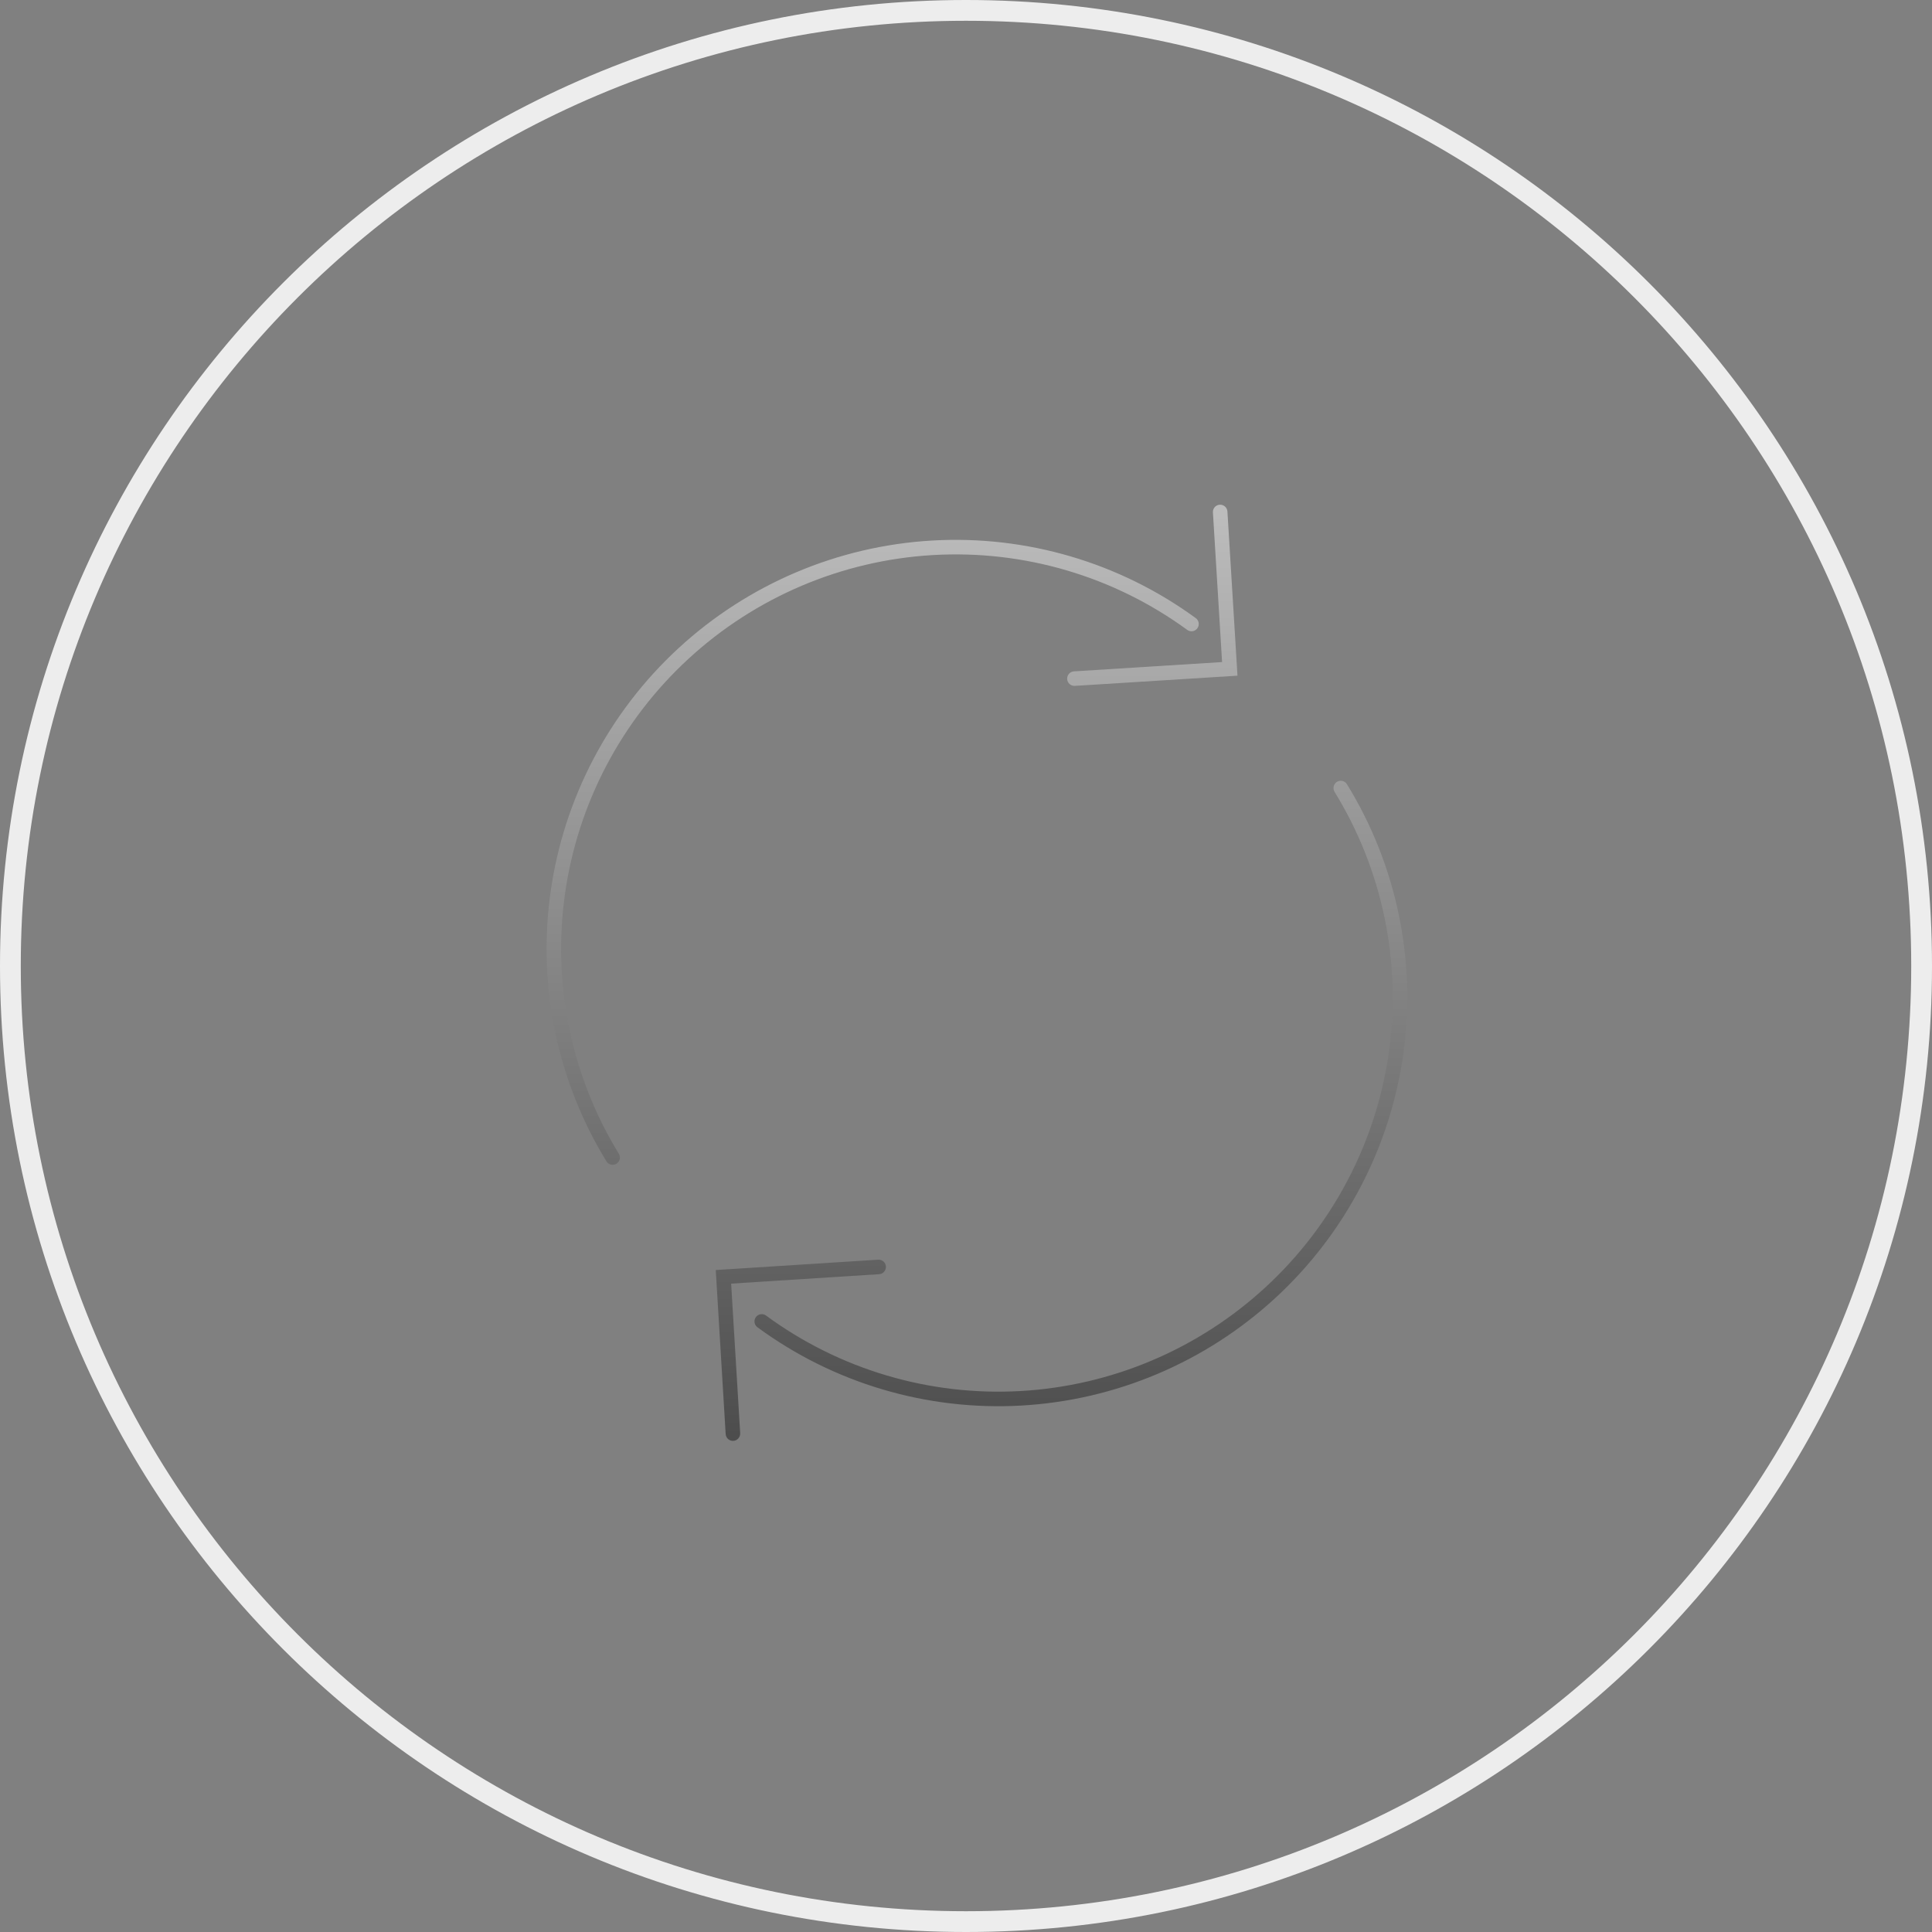 <svg width="93" height="93" viewBox="0 0 93 93" fill="none" xmlns="http://www.w3.org/2000/svg">
<rect x="0" y="0" width="93" height="93" fill="#808080" stroke="none"/>
<path fill-rule="evenodd" clip-rule="evenodd" d="M46.5 92C71.629 92 92 71.629 92 46.5C92 21.371 71.629 1 46.5 1C21.371 1 1 21.371 1 46.5C1 71.629 21.371 92 46.5 92ZM46.5 93C72.181 93 93 72.181 93 46.5C93 20.819 72.181 0 46.5 0C20.819 0 0 20.819 0 46.5C0 72.181 20.819 93 46.5 93Z" fill="#EDEDED"/>
<path d="M33.135 31.718C36.365 28.741 40.526 26.974 44.905 26.719C49.285 26.464 53.612 27.737 57.148 30.32C57.304 30.434 57.523 30.4 57.637 30.244C57.751 30.088 57.717 29.869 57.561 29.755C53.894 27.076 49.406 25.756 44.865 26.02C40.323 26.284 36.01 28.116 32.66 31.203C29.311 34.29 27.134 38.44 26.502 42.945C25.869 47.45 26.82 52.03 29.191 55.902C29.292 56.067 29.508 56.119 29.673 56.018C29.837 55.917 29.889 55.702 29.788 55.537C27.501 51.803 26.585 47.386 27.195 43.042C27.805 38.698 29.905 34.695 33.135 31.718Z" fill="url(#paint0_linear_396_7)"/>
<path d="M59.084 24.623C59.072 24.43 58.906 24.283 58.714 24.295C58.52 24.306 58.374 24.472 58.386 24.665L58.827 31.87L51.697 32.317C51.504 32.329 51.358 32.495 51.37 32.688C51.382 32.881 51.548 33.028 51.741 33.016L59.568 32.525L59.084 24.623Z" fill="url(#paint1_linear_396_7)"/>
<path d="M34.454 61.135L42.273 60.637C42.466 60.625 42.633 60.771 42.645 60.964C42.657 61.157 42.511 61.323 42.318 61.335L35.195 61.789L35.63 68.987C35.641 69.18 35.494 69.346 35.301 69.358C35.108 69.369 34.942 69.222 34.931 69.029L34.454 61.135Z" fill="url(#paint2_linear_396_7)"/>
<path d="M64.837 37.75C64.736 37.585 64.52 37.534 64.356 37.635C64.191 37.737 64.14 37.952 64.241 38.117C66.54 41.851 67.466 46.272 66.86 50.623C66.253 54.975 64.152 58.984 60.916 61.965C57.681 64.946 53.512 66.712 49.126 66.96C44.739 67.208 40.408 65.923 36.875 63.326C36.719 63.212 36.5 63.245 36.386 63.401C36.271 63.556 36.305 63.776 36.461 63.89C40.125 66.584 44.617 67.916 49.165 67.659C53.714 67.401 58.036 65.57 61.391 62.48C64.746 59.39 66.924 55.232 67.553 50.72C68.182 46.208 67.222 41.622 64.837 37.75Z" fill="url(#paint3_linear_396_7)"/>
<defs>
<linearGradient id="paint0_linear_396_7" x1="47.026" y1="24.749" x2="47.026" y2="87.896" gradientUnits="userSpaceOnUse">
<stop stop-color="#BCBCBC"/>
<stop offset="1" stop-color="#1E1E1E"/>
</linearGradient>
<linearGradient id="paint1_linear_396_7" x1="47.026" y1="24.749" x2="47.026" y2="87.896" gradientUnits="userSpaceOnUse">
<stop stop-color="#BCBCBC"/>
<stop offset="1" stop-color="#1E1E1E"/>
</linearGradient>
<linearGradient id="paint2_linear_396_7" x1="47.026" y1="24.749" x2="47.026" y2="87.896" gradientUnits="userSpaceOnUse">
<stop stop-color="#BCBCBC"/>
<stop offset="1" stop-color="#1E1E1E"/>
</linearGradient>
<linearGradient id="paint3_linear_396_7" x1="47.026" y1="24.749" x2="47.026" y2="87.896" gradientUnits="userSpaceOnUse">
<stop stop-color="#BCBCBC"/>
<stop offset="1" stop-color="#1E1E1E"/>
</linearGradient>
</defs>
</svg>
